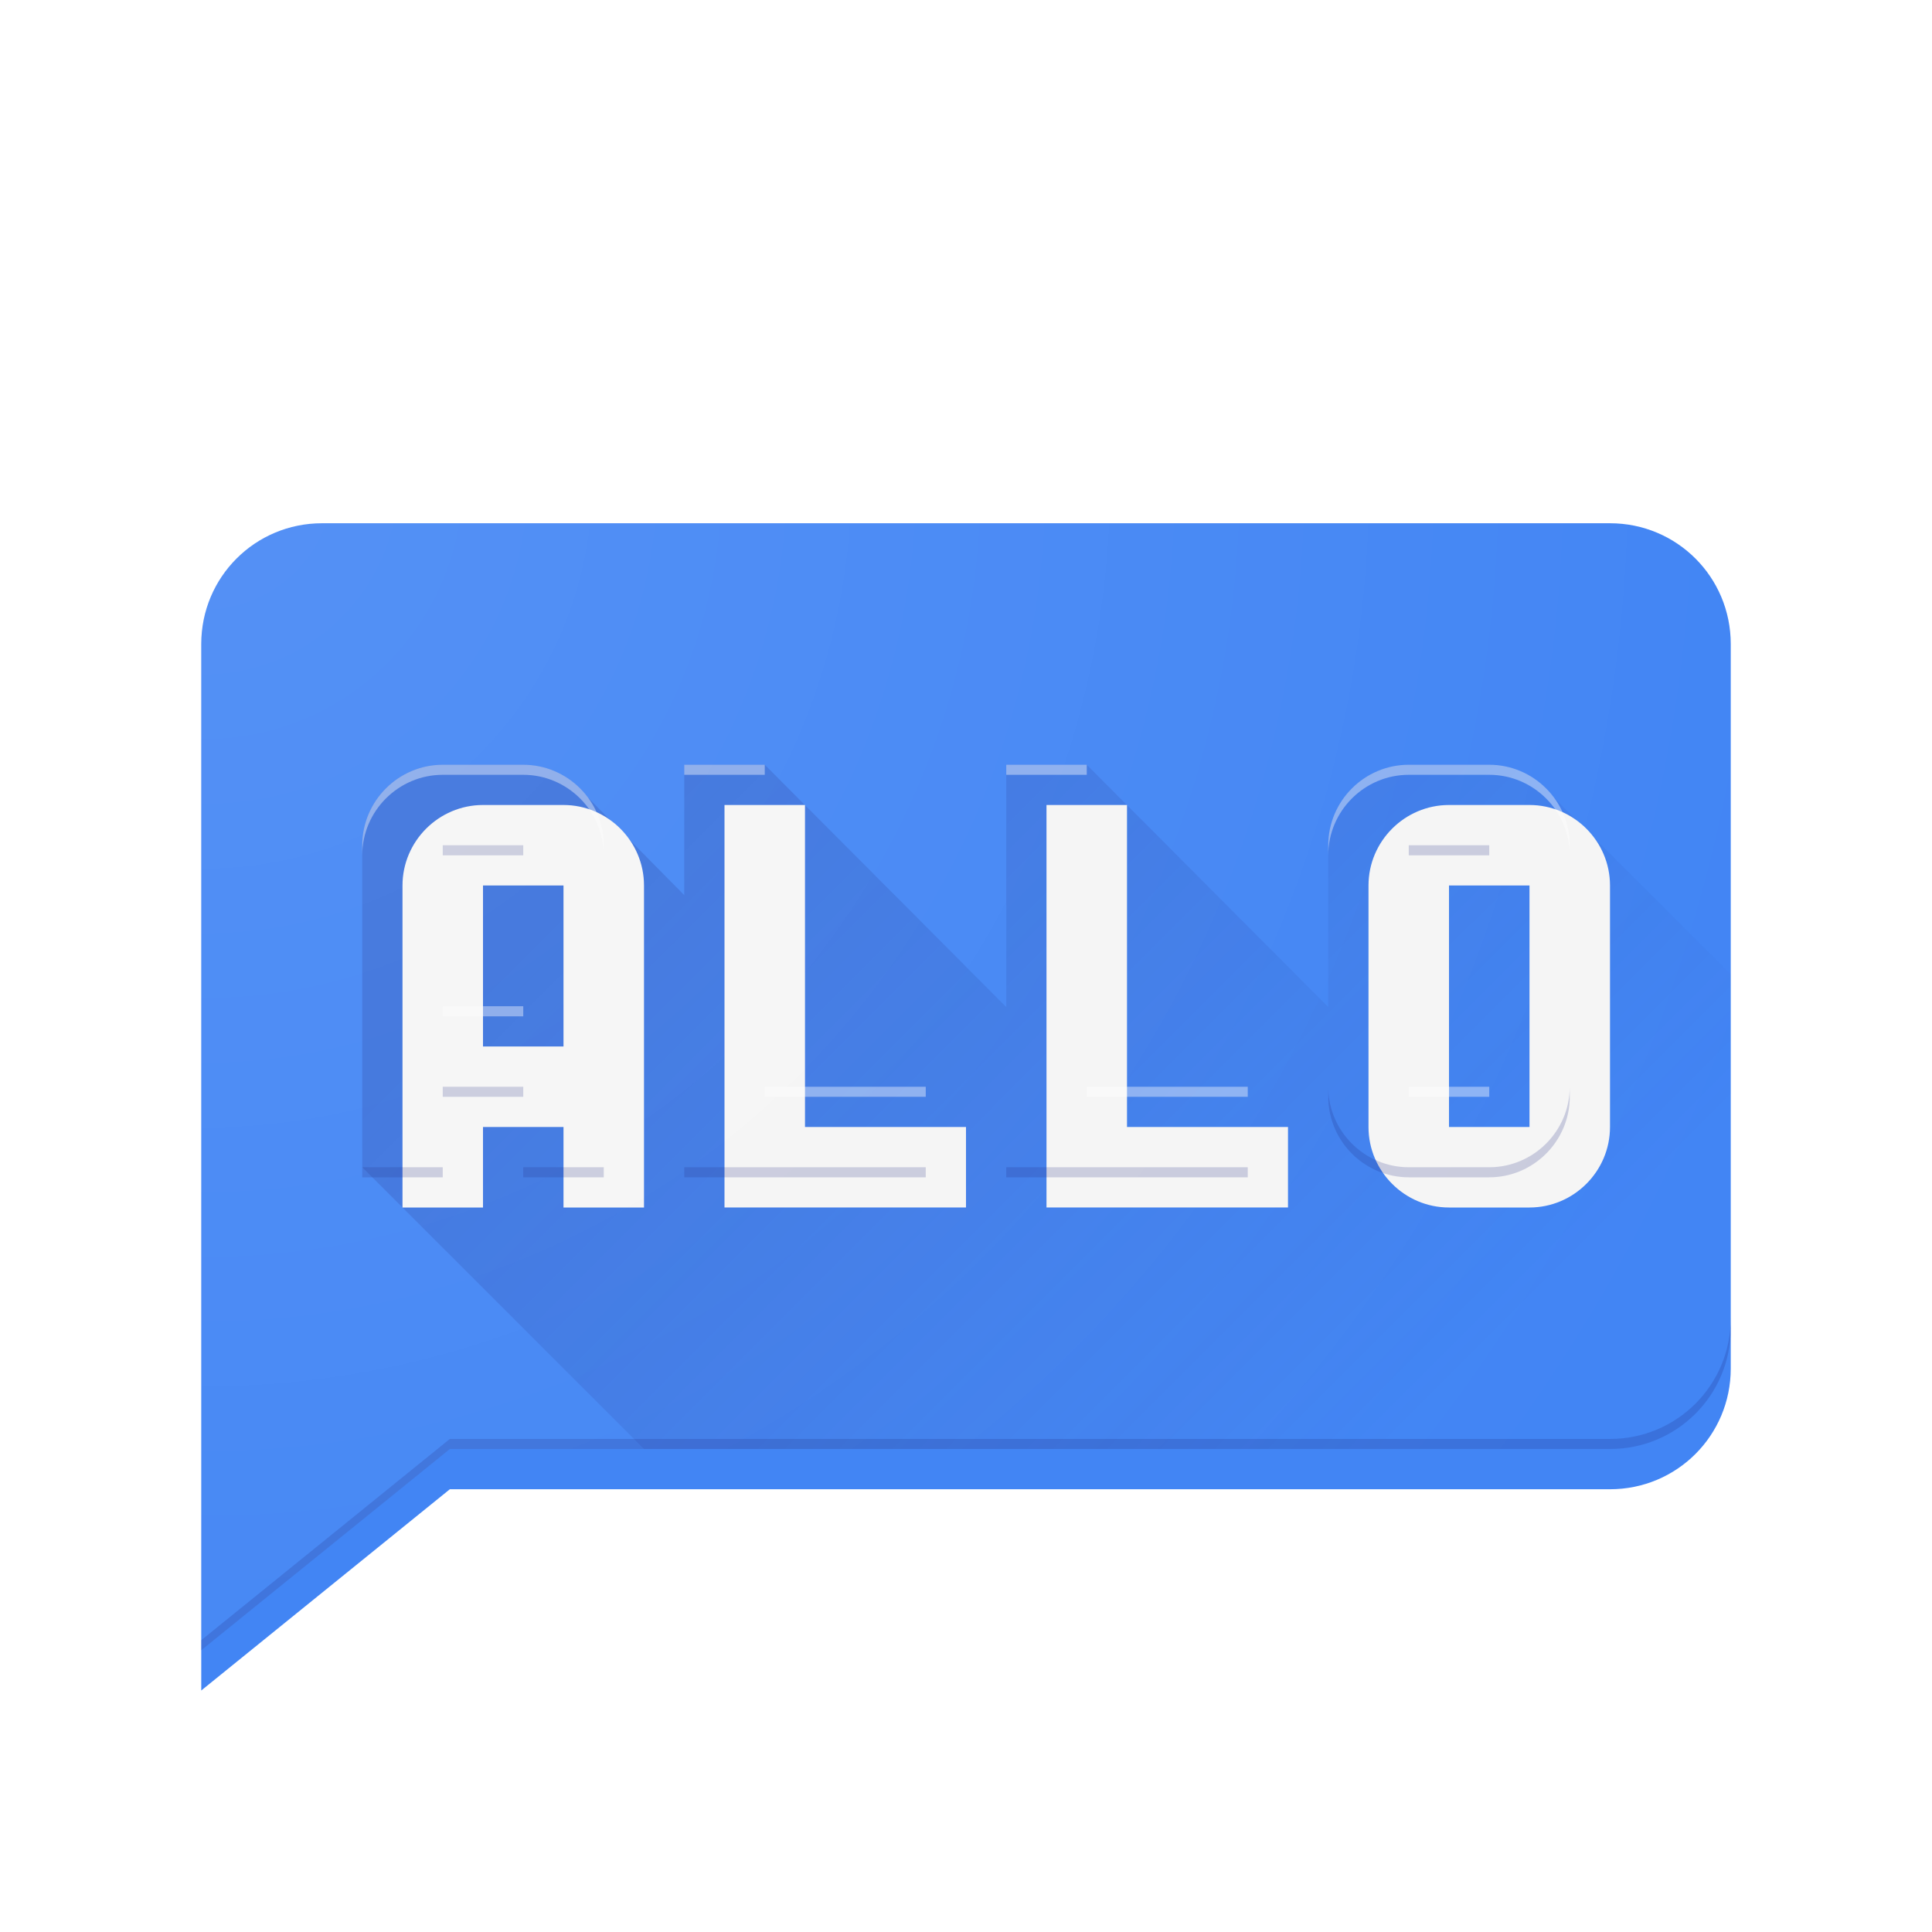 <?xml version="1.0" encoding="UTF-8" standalone="no"?>
<!-- Created with Inkscape (http://www.inkscape.org/) -->

<svg
   xmlns:dc="http://purl.org/dc/elements/1.1/"
   xmlns:cc="http://creativecommons.org/ns#"
   xmlns:rdf="http://www.w3.org/1999/02/22-rdf-syntax-ns#"
   xmlns:svg="http://www.w3.org/2000/svg"
   xmlns="http://www.w3.org/2000/svg"
   xmlns:xlink="http://www.w3.org/1999/xlink"
   xmlns:sodipodi="http://sodipodi.sourceforge.net/DTD/sodipodi-0.dtd"
   xmlns:inkscape="http://www.inkscape.org/namespaces/inkscape"
   width="192"
   height="192"
   viewBox="0 0 192 192"
   id="svg2"
   version="1.1"
   inkscape:version="0.91 r13725"
   sodipodi:docname="allo.svg"
   inkscape:export-filename="/home/alex/Pictures/exports/Oko icon pack/allo.png"
   inkscape:export-xdpi="480"
   inkscape:export-ydpi="480">
  <sodipodi:namedview
     id="base"
     pagecolor="#ffffff"
     bordercolor="#666666"
     borderopacity="1.0"
     inkscape:pageopacity="0.0"
     inkscape:pageshadow="2"
     inkscape:zoom="3.959798"
     inkscape:cx="162.84317"
     inkscape:cy="93.021164"
     inkscape:document-units="px"
     inkscape:current-layer="layer1"
     showgrid="true"
     units="px"
     inkscape:showpageshadow="false"
     borderlayer="true"
     inkscape:window-width="1920"
     inkscape:window-height="1023"
     inkscape:window-x="0"
     inkscape:window-y="27"
     inkscape:window-maximized="1"
     showguides="true"
     inkscape:guide-bbox="true"
     inkscape:snap-bbox="true"
     inkscape:bbox-nodes="true"
     inkscape:snap-center="true"
     inkscape:snap-grids="true"
     inkscape:object-nodes="true"
     inkscape:bbox-paths="true">
    <inkscape:grid
       empspacing="4"
       id="grid3336"
       type="xygrid" />
    <sodipodi:guide
       id="guide4135"
       orientation="1,0"
       position="96,96" />
    <sodipodi:guide
       id="guide4137"
       orientation="0,1"
       position="96,96" />
  </sodipodi:namedview>
  <defs
     id="defs4">
    <linearGradient
       inkscape:collect="always"
       id="linearGradient5000">
      <stop
         style="stop-color:#ffffff;stop-opacity:0.1"
         offset="0"
         id="stop5002" />
      <stop
         style="stop-color:#ffffff;stop-opacity:0"
         offset="1"
         id="stop5004" />
    </linearGradient>
    <linearGradient
       inkscape:collect="always"
       id="linearGradient4957">
      <stop
         style="stop-color:#1a237e;stop-opacity:0.2"
         offset="0"
         id="stop4959" />
      <stop
         style="stop-color:#1a237e;stop-opacity:0"
         offset="1"
         id="stop4961" />
    </linearGradient>
    <linearGradient
       inkscape:collect="always"
       xlink:href="#linearGradient4957"
       id="linearGradient4963"
       x1="70"
       y1="76"
       x2="138"
       y2="144"
       gradientUnits="userSpaceOnUse" />
    <filter
       style="color-interpolation-filters:sRGB;"
       inkscape:label="Drop Shadow"
       id="filter4973"
       x="-0.5"
       y="-0.5"
       width="2"
       height="2">
      <feFlood
         flood-opacity="0.2"
         flood-color="rgb(26,35,126)"
         result="flood"
         id="feFlood4975" />
      <feComposite
         in="flood"
         in2="SourceGraphic"
         operator="in"
         result="composite1"
         id="feComposite4977" />
      <feGaussianBlur
         in="composite1"
         stdDeviation="4"
         result="blur"
         id="feGaussianBlur4979" />
      <feOffset
         dx="4"
         dy="4"
         result="offset"
         id="feOffset4981" />
      <feComposite
         in="SourceGraphic"
         in2="offset"
         operator="over"
         result="composite2"
         id="feComposite4983" />
    </filter>
    <radialGradient
       inkscape:collect="always"
       xlink:href="#linearGradient5000"
       id="radialGradient5006"
       cx="20"
       cy="890.362"
       fx="20"
       fy="890.362"
       r="76"
       gradientTransform="matrix(1.526,1.526,-1.526,1.526,1348.448,-481.138)"
       gradientUnits="userSpaceOnUse" />
    <filter
       style="color-interpolation-filters:sRGB;"
       inkscape:label="Drop Shadow"
       id="filter5009">
      <feFlood
         flood-opacity="0.12"
         flood-color="rgb(0,0,0)"
         result="flood"
         id="feFlood5011" />
      <feComposite
         in="flood"
         in2="SourceGraphic"
         operator="in"
         result="composite1"
         id="feComposite5013" />
      <feGaussianBlur
         in="composite1"
         stdDeviation="2"
         result="blur"
         id="feGaussianBlur5015" />
      <feOffset
         dx="0"
         dy="0"
         result="offset"
         id="feOffset5017" />
      <feComposite
         in="SourceGraphic"
         in2="offset"
         operator="over"
         result="fbSourceGraphic"
         id="feComposite5019" />
      <feColorMatrix
         result="fbSourceGraphicAlpha"
         in="fbSourceGraphic"
         values="0 0 0 -1 0 0 0 0 -1 0 0 0 0 -1 0 0 0 0 1 0"
         id="feColorMatrix5021" />
      <feFlood
         id="feFlood5023"
         flood-opacity="0.24"
         flood-color="rgb(0,0,0)"
         result="flood"
         in="fbSourceGraphic" />
      <feComposite
         id="feComposite5025"
         in2="fbSourceGraphic"
         in="flood"
         operator="in"
         result="composite1" />
      <feGaussianBlur
         id="feGaussianBlur5027"
         in="composite1"
         stdDeviation="2"
         result="blur" />
      <feOffset
         id="feOffset5029"
         dx="0"
         dy="4"
         result="offset" />
      <feComposite
         id="feComposite5031"
         in2="offset"
         in="fbSourceGraphic"
         operator="over"
         result="composite2" />
    </filter>
  </defs>
  <g
     transform="translate(0,-860.362)"
     id="layer1"
     inkscape:groupmode="layer"
     inkscape:label="Main">
    <path
       id="rect3410"
       transform="translate(0,860.362)"
       d="M 32 48 C 25.352 48 20 53.352 20 60 L 20 130 L 20 132 L 20 164 L 44.705 144 L 160 144 C 166.648 144 172 138.648 172 132 L 172 60 C 172 53.352 166.648 48 160 48 L 32 48 z "
       style="color:#000000;clip-rule:nonzero;display:inline;overflow:visible;visibility:visible;opacity:1;isolation:auto;mix-blend-mode:normal;color-interpolation:sRGB;color-interpolation-filters:linearRGB;solid-color:#000000;solid-opacity:1;fill:#4285f4;fill-opacity:1;fill-rule:evenodd;stroke:none;stroke-width:0.5;stroke-linecap:butt;stroke-linejoin:round;stroke-miterlimit:4;stroke-dasharray:none;stroke-dashoffset:0;stroke-opacity:1;color-rendering:auto;image-rendering:auto;shape-rendering:auto;text-rendering:auto;enable-background:accumulate;filter:url(#filter5009)" />
    <path
       style="opacity:1;fill:url(#linearGradient4963);fill-opacity:1"
       d="M 44 76 C 39.6 76 36 79.6 36 84 L 36 116 L 64 144 L 160 144 C 166.648 144 172 138.648 172 132 L 172 96.834 L 154.414 79.248 C 152.953 77.284 150.622 76 148 76 L 140 76 C 135.6 76 132 79.6 132 84 L 132 100.08 C 132 100.08 108 76 108 76 L 100 76 L 100 100.08 L 76 76 L 68 76 L 68 88.959 L 58.414 79.248 C 56.953 77.284 54.622 76 52 76 L 44 76 z "
       transform="translate(0,860.362)"
       id="path4515" />
    <path
       inkscape:connector-curvature="0"
       d="m 108,968.362 0,-32 -8,0 0,40 24,0 0,-8 z m -56,-32 -8,0 c -4.4,0 -8,3.6 -8,8 l 0,32 8,0 0,-8 8,0 0,8 8,0 0,-32 c 0,-4.4 -3.6,-8 -8,-8 z m 0,24 -8,0 0,-16 8,0 0,16 z m 24,8 0,-32 -8,0 0,40 24,0 0,-8 z m 56,-24 0,24 c 0,4.4 3.6,8 8,8 l 8,0 c 4.4,0 8,-3.6 8,-8 l 0,-24 c 0,-4.4 -3.6,-8 -8,-8 l -8,0 c -4.4,0 -8,3.6 -8,8 z m 16,24 -8,0 0,-24 8,0 0,24 z"
       style="fill:#f5f5f5;fill-opacity:1;filter:url(#filter4973)"
       id="L-0" />
    <path
       inkscape:connector-curvature="0"
       id="L-0-4"
       d="m 44,936.362 c -4.4,0 -8,3.6 -8,8 l 0,1 c 0,-4.4 3.6,-8 8,-8 l 8,0 c 4.4,0 8,3.6 8,8 l 0,-1 c 0,-4.4 -3.6,-8 -8,-8 l -8,0 z m 24,0 0,1 8,0 0,-1 -8,0 z m 32,0 0,1 8,0 0,-1 -8,0 z m 40,0 c -4.4,0 -8,3.6 -8,8 l 0,1 c 0,-4.4 3.6,-8 8,-8 l 8,0 c 4.4,0 8,3.6 8,8 l 0,-1 c 0,-4.4 -3.6,-8 -8,-8 l -8,0 z m -96,24 0,1 8,0 0,-1 -8,0 z m 32,8 0,1 16,0 0,-1 -16,0 z m 32,0 0,1 16,0 0,-1 -16,0 z m 32,0 0,1 8,0 0,-1 -8,0 z"
       style="fill:#ffffff;fill-opacity:1;opacity:0.4" />
    <path
       id="L-0-3"
       transform="translate(0,860.362)"
       d="M 44 84 L 44 85 L 52 85 L 52 84 L 44 84 z M 140 84 L 140 85 L 148 85 L 148 84 L 140 84 z M 44 108 L 44 109 L 52 109 L 52 108 L 44 108 z M 132 108 L 132 109 C 132 113.4 135.6 117 140 117 L 148 117 C 152.4 117 156 113.4 156 109 L 156 108 C 156 112.4 152.4 116 148 116 L 140 116 C 135.6 116 132 112.4 132 108 z M 36 116 L 36 117 L 44 117 L 44 116 L 36 116 z M 52 116 L 52 117 L 60 117 L 60 116 L 52 116 z M 68 116 L 68 117 L 92 117 L 92 116 L 68 116 z M 100 116 L 100 117 L 124 117 L 124 116 L 100 116 z "
       style="fill:#1a237e;fill-opacity:1;opacity:0.2" />
    <path
       inkscape:connector-curvature="0"
       id="rect3410-5"
       d="m 32,908.362 c -6.648,0 -12,5.352 -12,12 l 0,1 c 0,-6.648 5.352,-12 12,-12 l 128,0 c 6.648,0 12,5.352 12,12 l 0,-1 c 0,-6.648 -5.352,-12 -12,-12 l -128,0 z"
       style="color:#000000;clip-rule:nonzero;display:inline;overflow:visible;visibility:visible;opacity:0.2;isolation:auto;mix-blend-mode:normal;color-interpolation:sRGB;color-interpolation-filters:linearRGB;solid-color:#000000;solid-opacity:1;fill:#ffffff;fill-opacity:1;fill-rule:evenodd;stroke:none;stroke-width:0.5;stroke-linecap:butt;stroke-linejoin:round;stroke-miterlimit:4;stroke-dasharray:none;stroke-dashoffset:0;stroke-opacity:1;color-rendering:auto;image-rendering:auto;shape-rendering:auto;text-rendering:auto;enable-background:accumulate" />
    <path
       inkscape:connector-curvature="0"
       id="rect3410-3"
       d="m 172,991.362 c 0,6.648 -5.352,12 -12,12 l -115.295,0 -24.705,20 0,1 24.705,-20 115.295,0 c 6.648,0 12,-5.352 12,-12 l 0,-1 z"
       style="color:#000000;clip-rule:nonzero;display:inline;overflow:visible;visibility:visible;opacity:0.2;isolation:auto;mix-blend-mode:normal;color-interpolation:sRGB;color-interpolation-filters:linearRGB;solid-color:#000000;solid-opacity:1;fill:#1a237e;fill-opacity:1;fill-rule:evenodd;stroke:none;stroke-width:0.5;stroke-linecap:butt;stroke-linejoin:round;stroke-miterlimit:4;stroke-dasharray:none;stroke-dashoffset:0;stroke-opacity:1;color-rendering:auto;image-rendering:auto;shape-rendering:auto;text-rendering:auto;enable-background:accumulate" />
  </g>
  <g
     sodipodi:insensitive="true"
     inkscape:label="Finish"
     id="layer2"
     inkscape:groupmode="layer">
    <path
       transform="translate(0,-860.362)"
       inkscape:connector-curvature="0"
       id="rect3410-8"
       d="m 32,908.362 c -6.648,0 -12,5.352 -12,12 l 0,70 0,2 0,32 24.705,-20 115.295,0 c 6.648,0 12,-5.352 12,-12 l 0,-72 c 0,-6.648 -5.352,-12 -12,-12 l -128,0 z"
       style="color:#000000;clip-rule:nonzero;display:inline;overflow:visible;visibility:visible;opacity:1;isolation:auto;mix-blend-mode:normal;color-interpolation:sRGB;color-interpolation-filters:linearRGB;solid-color:#000000;solid-opacity:1;fill:url(#radialGradient5006);fill-opacity:1;fill-rule:evenodd;stroke:none;stroke-width:0.5;stroke-linecap:butt;stroke-linejoin:round;stroke-miterlimit:4;stroke-dasharray:none;stroke-dashoffset:0;stroke-opacity:1;color-rendering:auto;image-rendering:auto;shape-rendering:auto;text-rendering:auto;enable-background:accumulate" />
  </g>
</svg>
